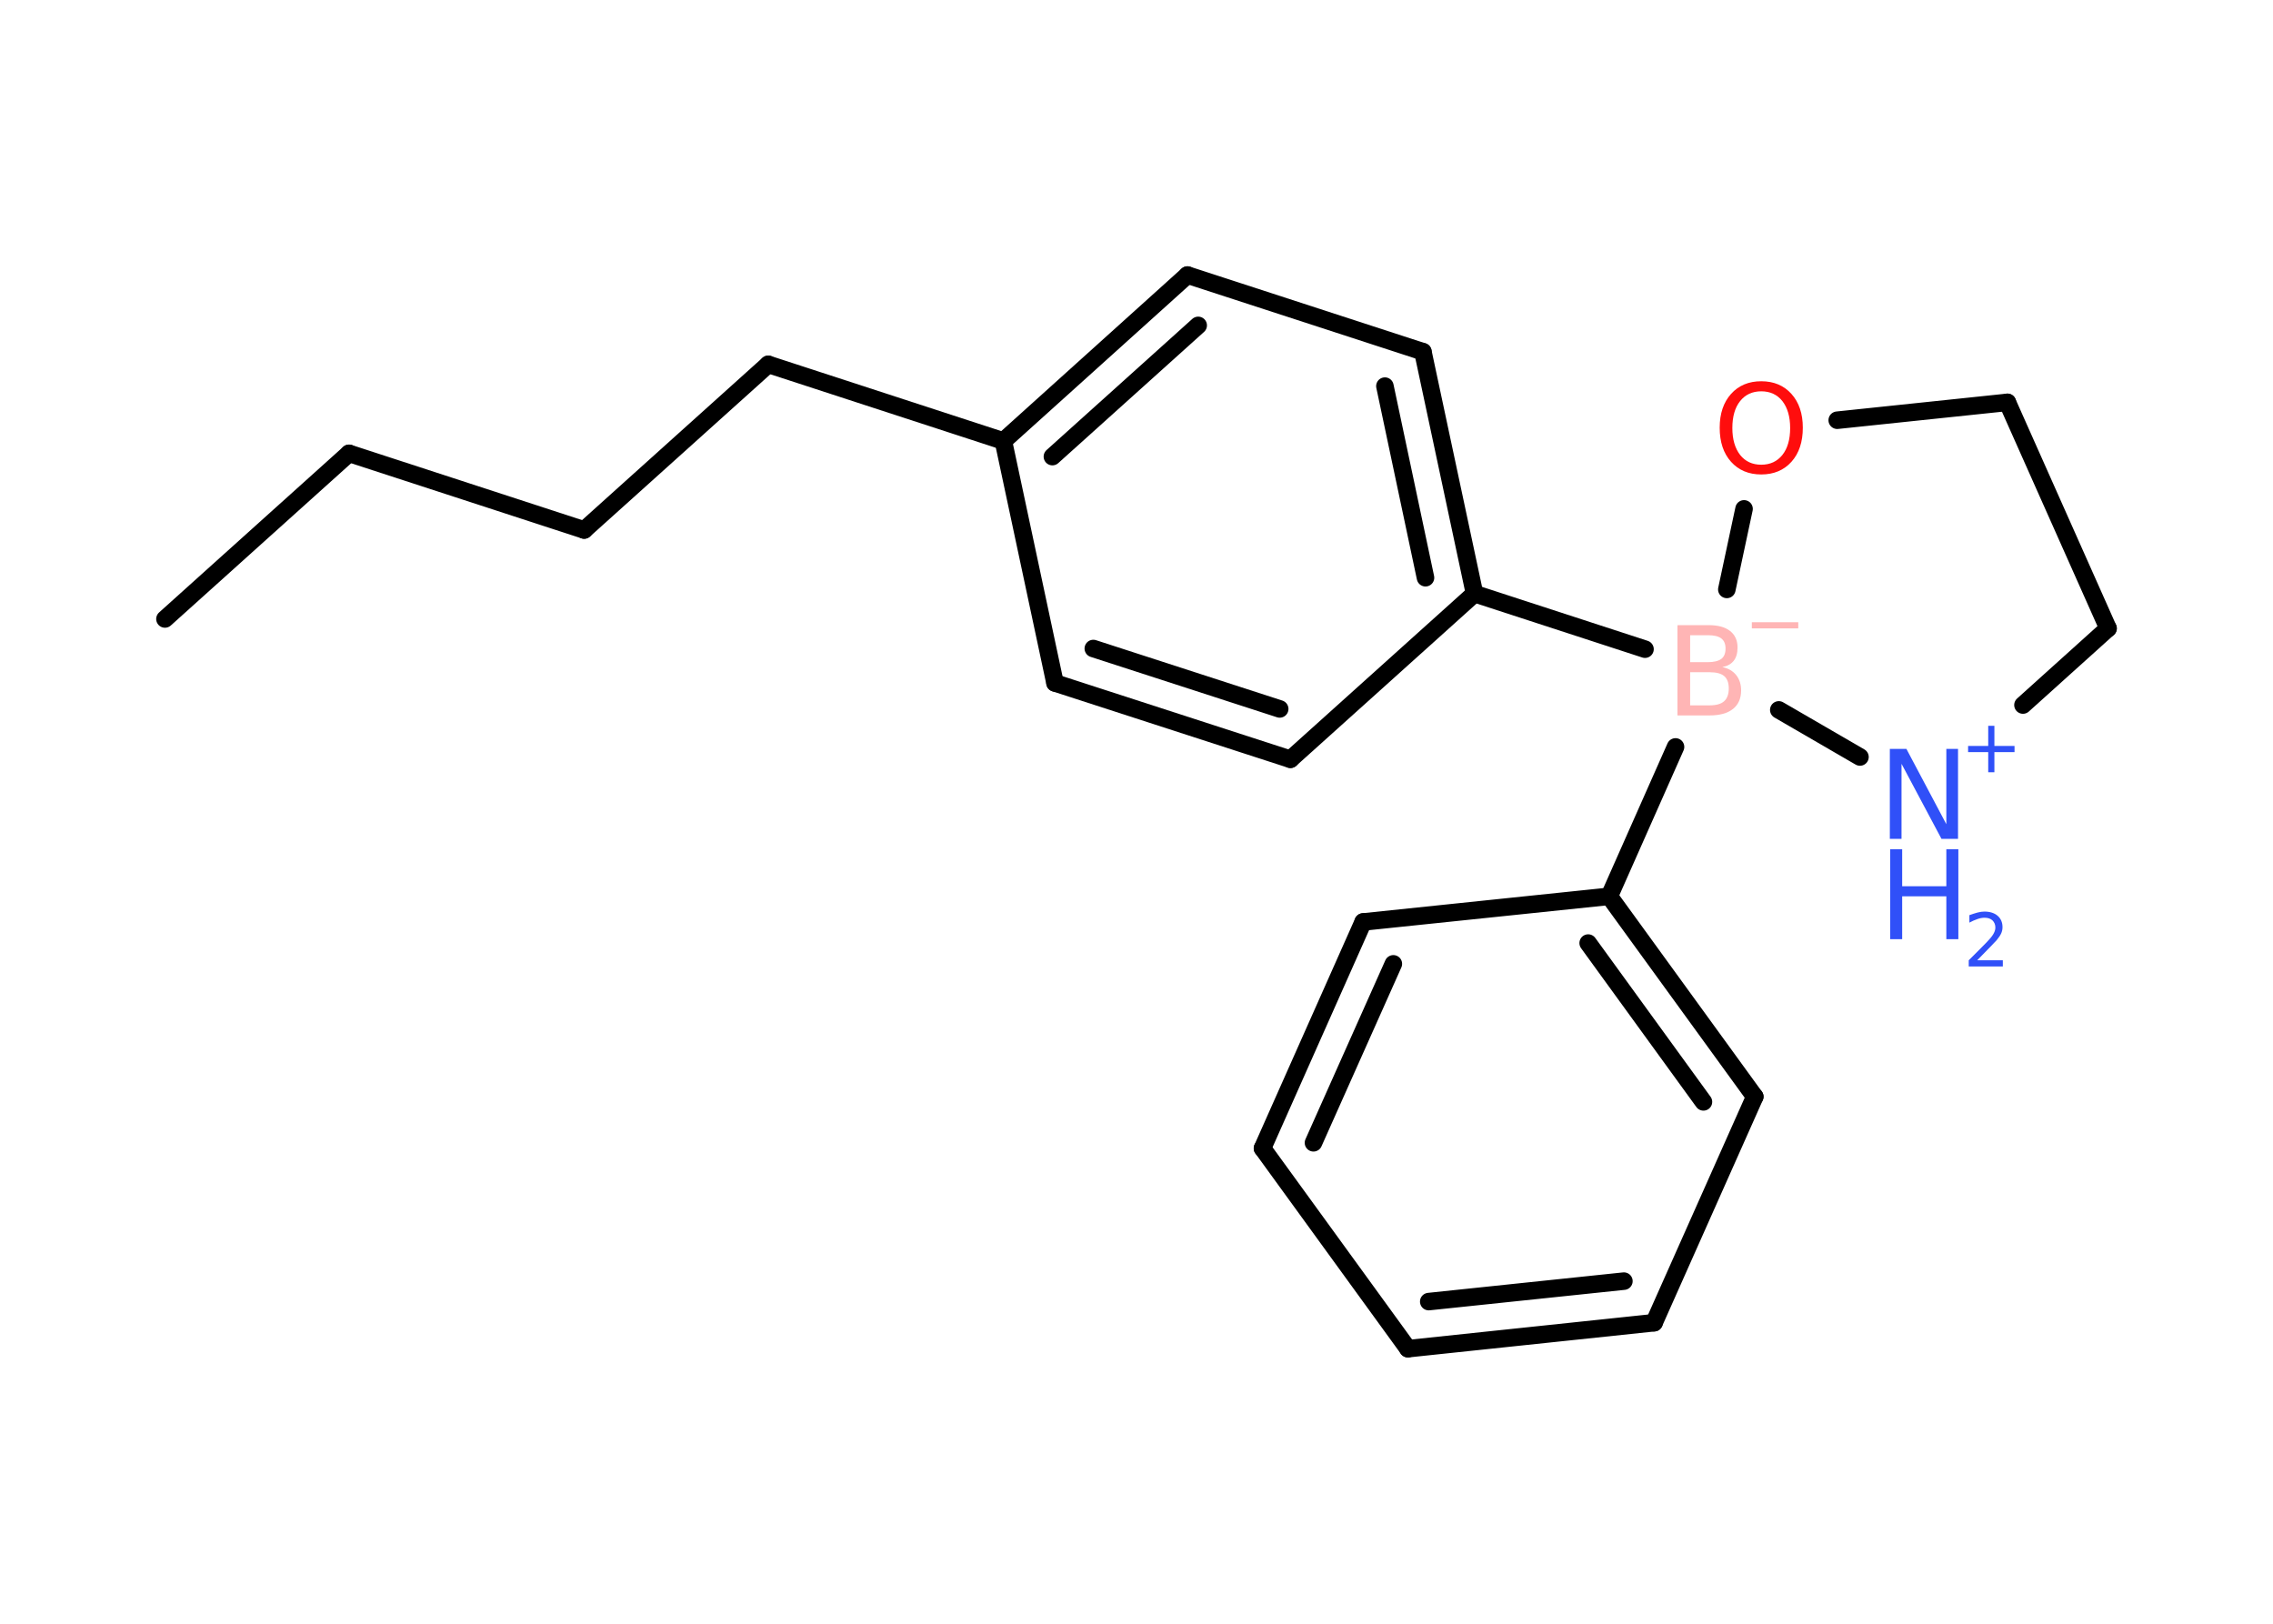 <?xml version='1.0' encoding='UTF-8'?>
<!DOCTYPE svg PUBLIC "-//W3C//DTD SVG 1.1//EN" "http://www.w3.org/Graphics/SVG/1.1/DTD/svg11.dtd">
<svg version='1.2' xmlns='http://www.w3.org/2000/svg' xmlns:xlink='http://www.w3.org/1999/xlink' width='70.0mm' height='50.0mm' viewBox='0 0 70.0 50.0'>
  <desc>Generated by the Chemistry Development Kit (http://github.com/cdk)</desc>
  <g stroke-linecap='round' stroke-linejoin='round' stroke='#000000' stroke-width='.54' fill='#3050F8'>
    <rect x='.0' y='.0' width='70.0' height='50.0' fill='#FFFFFF' stroke='none'/>
    <g id='mol1' class='mol'>
      <line id='mol1bnd1' class='bond' x1='5.08' y1='19.06' x2='10.75' y2='13.96'/>
      <line id='mol1bnd2' class='bond' x1='10.75' y1='13.96' x2='17.99' y2='16.32'/>
      <line id='mol1bnd3' class='bond' x1='17.99' y1='16.32' x2='23.66' y2='11.22'/>
      <line id='mol1bnd4' class='bond' x1='23.66' y1='11.22' x2='30.9' y2='13.58'/>
      <g id='mol1bnd5' class='bond'>
        <line x1='36.57' y1='8.47' x2='30.9' y2='13.58'/>
        <line x1='36.9' y1='10.02' x2='32.41' y2='14.06'/>
      </g>
      <line id='mol1bnd6' class='bond' x1='36.57' y1='8.47' x2='43.82' y2='10.83'/>
      <g id='mol1bnd7' class='bond'>
        <line x1='45.41' y1='18.28' x2='43.82' y2='10.83'/>
        <line x1='43.9' y1='17.79' x2='42.65' y2='11.89'/>
      </g>
      <line id='mol1bnd8' class='bond' x1='45.41' y1='18.28' x2='50.66' y2='19.99'/>
      <line id='mol1bnd9' class='bond' x1='51.6' y1='23.0' x2='49.56' y2='27.6'/>
      <g id='mol1bnd10' class='bond'>
        <line x1='54.04' y1='33.77' x2='49.56' y2='27.6'/>
        <line x1='52.46' y1='33.93' x2='48.91' y2='29.04'/>
      </g>
      <line id='mol1bnd11' class='bond' x1='54.04' y1='33.77' x2='50.94' y2='40.73'/>
      <g id='mol1bnd12' class='bond'>
        <line x1='43.36' y1='41.53' x2='50.94' y2='40.73'/>
        <line x1='44.0' y1='40.08' x2='50.01' y2='39.45'/>
      </g>
      <line id='mol1bnd13' class='bond' x1='43.36' y1='41.53' x2='38.88' y2='35.36'/>
      <g id='mol1bnd14' class='bond'>
        <line x1='41.98' y1='28.39' x2='38.88' y2='35.36'/>
        <line x1='42.91' y1='29.68' x2='40.45' y2='35.19'/>
      </g>
      <line id='mol1bnd15' class='bond' x1='49.56' y1='27.6' x2='41.98' y2='28.39'/>
      <line id='mol1bnd16' class='bond' x1='54.78' y1='21.86' x2='57.28' y2='23.31'/>
      <line id='mol1bnd17' class='bond' x1='62.3' y1='21.71' x2='64.92' y2='19.35'/>
      <line id='mol1bnd18' class='bond' x1='64.92' y1='19.35' x2='61.82' y2='12.39'/>
      <line id='mol1bnd19' class='bond' x1='61.82' y1='12.39' x2='56.58' y2='12.94'/>
      <line id='mol1bnd20' class='bond' x1='53.18' y1='18.15' x2='53.71' y2='15.67'/>
      <line id='mol1bnd21' class='bond' x1='45.41' y1='18.28' x2='39.74' y2='23.38'/>
      <g id='mol1bnd22' class='bond'>
        <line x1='32.49' y1='21.03' x2='39.74' y2='23.38'/>
        <line x1='33.67' y1='19.97' x2='39.41' y2='21.83'/>
      </g>
      <line id='mol1bnd23' class='bond' x1='30.9' y1='13.58' x2='32.49' y2='21.03'/>
      <g id='mol1atm9' class='atom'>
        <path d='M52.05 20.7v1.02h.6q.31 .0 .45 -.13q.14 -.13 .14 -.39q.0 -.26 -.14 -.38q-.14 -.12 -.45 -.12h-.6zM52.05 19.56v.83h.55q.27 .0 .41 -.1q.13 -.1 .13 -.32q.0 -.21 -.13 -.31q-.13 -.1 -.41 -.1h-.55zM51.67 19.25h.95q.43 .0 .66 .18q.23 .18 .23 .51q.0 .26 -.12 .41q-.12 .15 -.35 .19q.28 .06 .43 .25q.15 .19 .15 .47q.0 .37 -.25 .57q-.25 .2 -.72 .2h-.99v-2.77z' stroke='none' fill='#FFB5B5'/>
        <path d='M53.95 19.16h1.43v.19h-1.43v-.19z' stroke='none' fill='#FFB5B5'/>
      </g>
      <g id='mol1atm16' class='atom'>
        <path d='M58.21 23.06h.5l1.23 2.32v-2.32h.36v2.77h-.51l-1.23 -2.31v2.31h-.36v-2.77z' stroke='none'/>
        <path d='M58.21 26.15h.37v1.14h1.36v-1.14h.37v2.77h-.37v-1.32h-1.36v1.32h-.37v-2.77z' stroke='none'/>
        <path d='M60.9 29.57h.78v.19h-1.05v-.19q.13 -.13 .35 -.35q.22 -.22 .28 -.29q.11 -.12 .15 -.21q.04 -.08 .04 -.16q.0 -.13 -.09 -.22q-.09 -.08 -.24 -.08q-.11 .0 -.22 .04q-.12 .04 -.25 .11v-.23q.14 -.05 .25 -.08q.12 -.03 .21 -.03q.26 .0 .41 .13q.15 .13 .15 .35q.0 .1 -.04 .19q-.04 .09 -.14 .21q-.03 .03 -.18 .19q-.15 .15 -.42 .43z' stroke='none'/>
        <path d='M61.42 22.35v.62h.62v.19h-.62v.62h-.19v-.62h-.62v-.19h.62v-.62h.19z' stroke='none'/>
      </g>
      <path id='mol1atm19' class='atom' d='M54.24 12.05q-.41 .0 -.65 .3q-.24 .3 -.24 .83q.0 .52 .24 .83q.24 .3 .65 .3q.41 .0 .65 -.3q.24 -.3 .24 -.83q.0 -.52 -.24 -.83q-.24 -.3 -.65 -.3zM54.24 11.74q.58 .0 .93 .39q.35 .39 .35 1.04q.0 .66 -.35 1.05q-.35 .39 -.93 .39q-.58 .0 -.93 -.39q-.35 -.39 -.35 -1.05q.0 -.65 .35 -1.04q.35 -.39 .93 -.39z' stroke='none' fill='#FF0D0D'/>
    </g>
  </g>
</svg>
